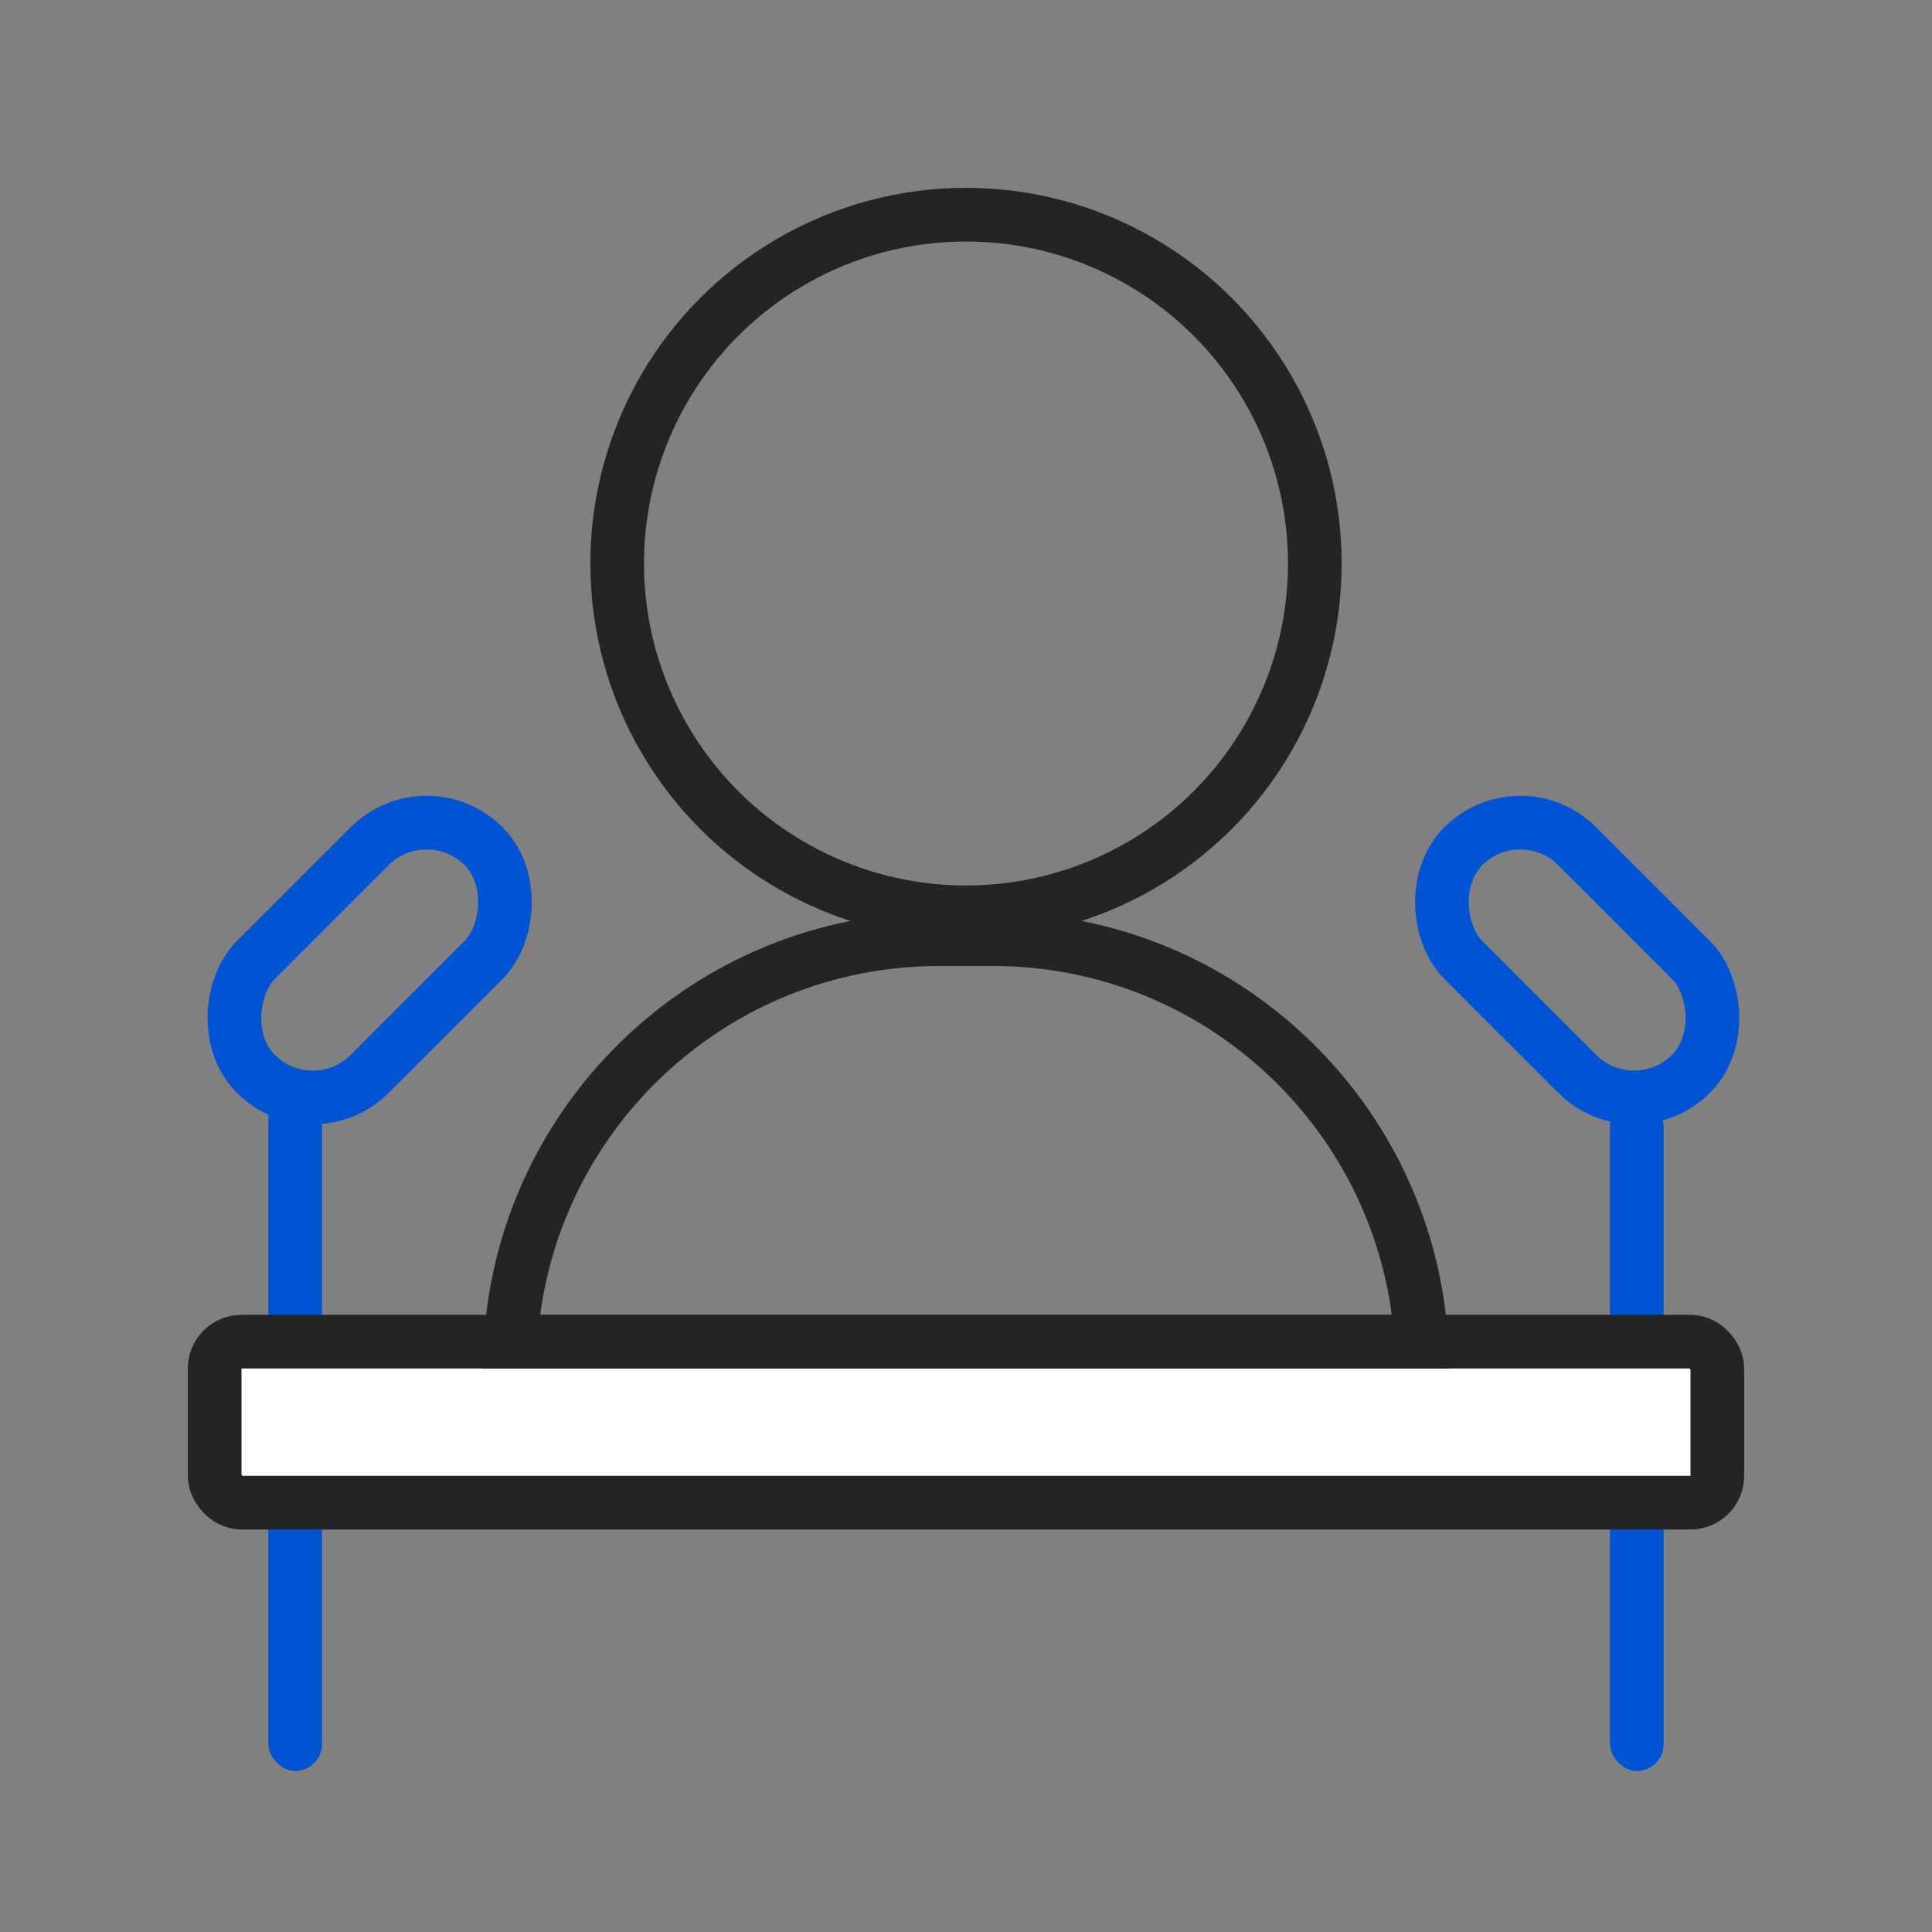 <svg width="72" height="72" viewBox="0 0 72 72" fill="none" xmlns="http://www.w3.org/2000/svg">
<rect x="0" y="0" width="72" height="72" fill="#808080" stroke="none"/>
<circle cx="36" cy="21" r="13" stroke="#242424" stroke-width="2"/>
<rect x="10" y="40" width="2" height="26" rx="1" fill="#0054D4"/>
<rect x="60" y="41" width="2" height="25" rx="1" fill="#0054D4"/>
<rect x="8" y="50" width="56" height="6" rx="1" fill="white" stroke="#242424" stroke-width="2"/>
<path d="M19.031 50C19.547 41.629 26.499 35 35 35H37C45.501 35 52.453 41.629 52.969 50H19.031Z" stroke="#242424" stroke-width="2"/>
<rect x="15.898" y="29.414" width="6" height="12" rx="3" transform="rotate(45 15.898 29.414)" stroke="#0054D4" stroke-width="2"/>
<rect y="1.414" width="6" height="12" rx="3" transform="matrix(-0.707 0.707 0.707 0.707 55.656 28.414)" stroke="#0054D4" stroke-width="2"/>
</svg>
